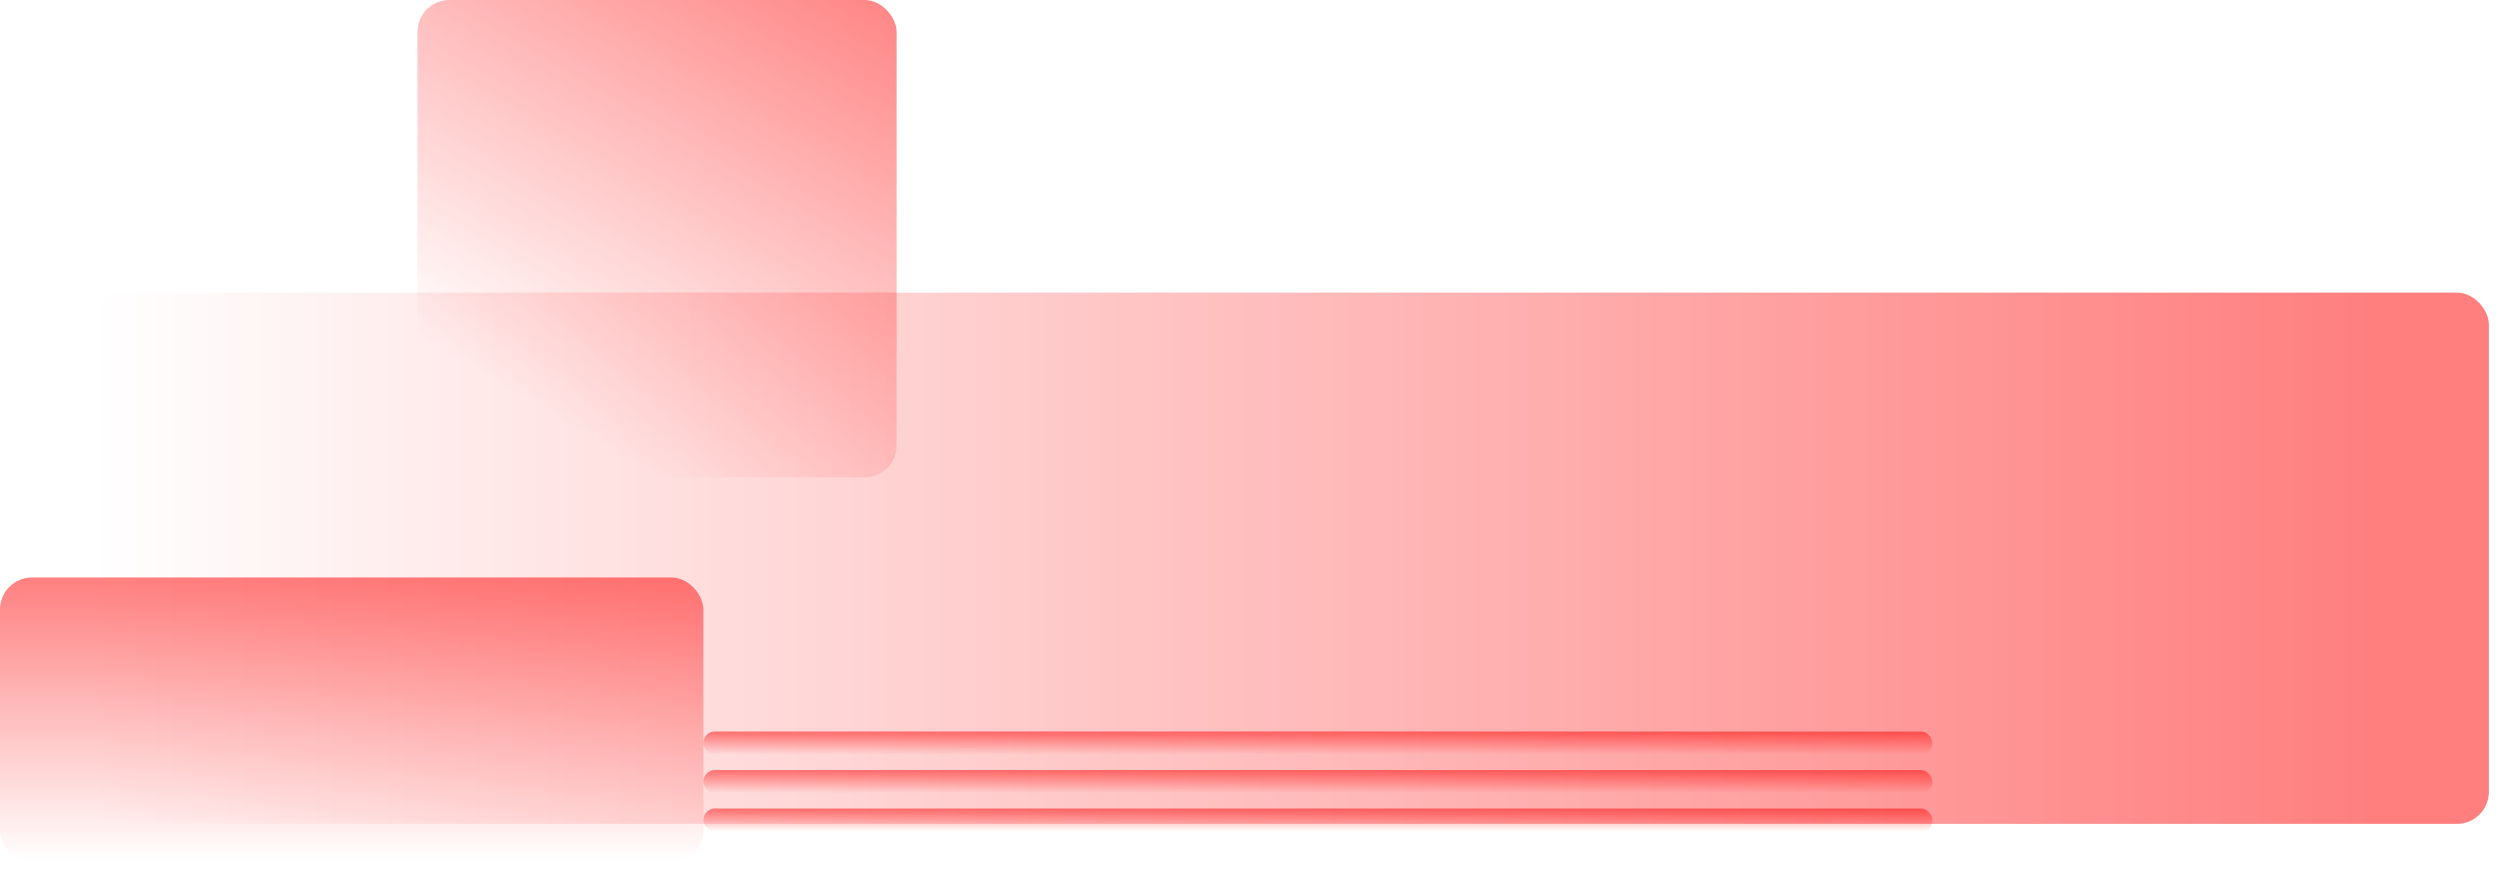 <svg width="138" height="48" viewBox="0 0 138 48" fill="none" xmlns="http://www.w3.org/2000/svg"><rect x="38.826" y="40.38" width="67.84" height="1.275" rx=".638" fill="url(#paint0_linear)" fill-opacity=".5"/><rect x="38.826" y="42.506" width="67.84" height="1.275" rx=".638" fill="url(#paint1_linear)" fill-opacity=".5"/><rect x="38.826" y="44.631" width="67.84" height="1.275" rx=".638" fill="url(#paint2_linear)" fill-opacity=".5"/><rect x="5.119" y="16.151" width="132.267" height="29.328" rx="1.769" fill="url(#paint3_linear)" fill-opacity=".5"/><rect x="23.041" width="26.453" height="26.352" rx="1.769" fill="url(#paint4_linear)" fill-opacity=".5"/><rect y="31.877" width="38.827" height="15.726" rx="1.769" fill="url(#paint5_linear)" fill-opacity=".5"/><defs><linearGradient id="paint0_linear" x1="72.746" y1="40.38" x2="72.746" y2="41.655" gradientUnits="userSpaceOnUse"><stop stop-color="red"/><stop offset="1" stop-color="red" stop-opacity="0"/></linearGradient><linearGradient id="paint1_linear" x1="72.746" y1="42.506" x2="72.746" y2="43.781" gradientUnits="userSpaceOnUse"><stop stop-color="red"/><stop offset="1" stop-color="red" stop-opacity="0"/></linearGradient><linearGradient id="paint2_linear" x1="72.746" y1="44.631" x2="72.746" y2="45.906" gradientUnits="userSpaceOnUse"><stop stop-color="red"/><stop offset="1" stop-color="red" stop-opacity="0"/></linearGradient><linearGradient id="paint3_linear" x1="130.559" y1="31.028" x2="5.119" y2="31.028" gradientUnits="userSpaceOnUse"><stop stop-color="red"/><stop offset="1" stop-color="red" stop-opacity="0"/></linearGradient><linearGradient id="paint4_linear" x1="51.841" x2="36.356" y2="26.404" gradientUnits="userSpaceOnUse"><stop stop-color="red"/><stop offset="1" stop-color="red" stop-opacity="0"/></linearGradient><linearGradient id="paint5_linear" x1="19.413" y1="31.877" x2="19.413" y2="47.603" gradientUnits="userSpaceOnUse"><stop stop-color="red"/><stop offset="1" stop-color="red" stop-opacity="0"/></linearGradient></defs></svg>